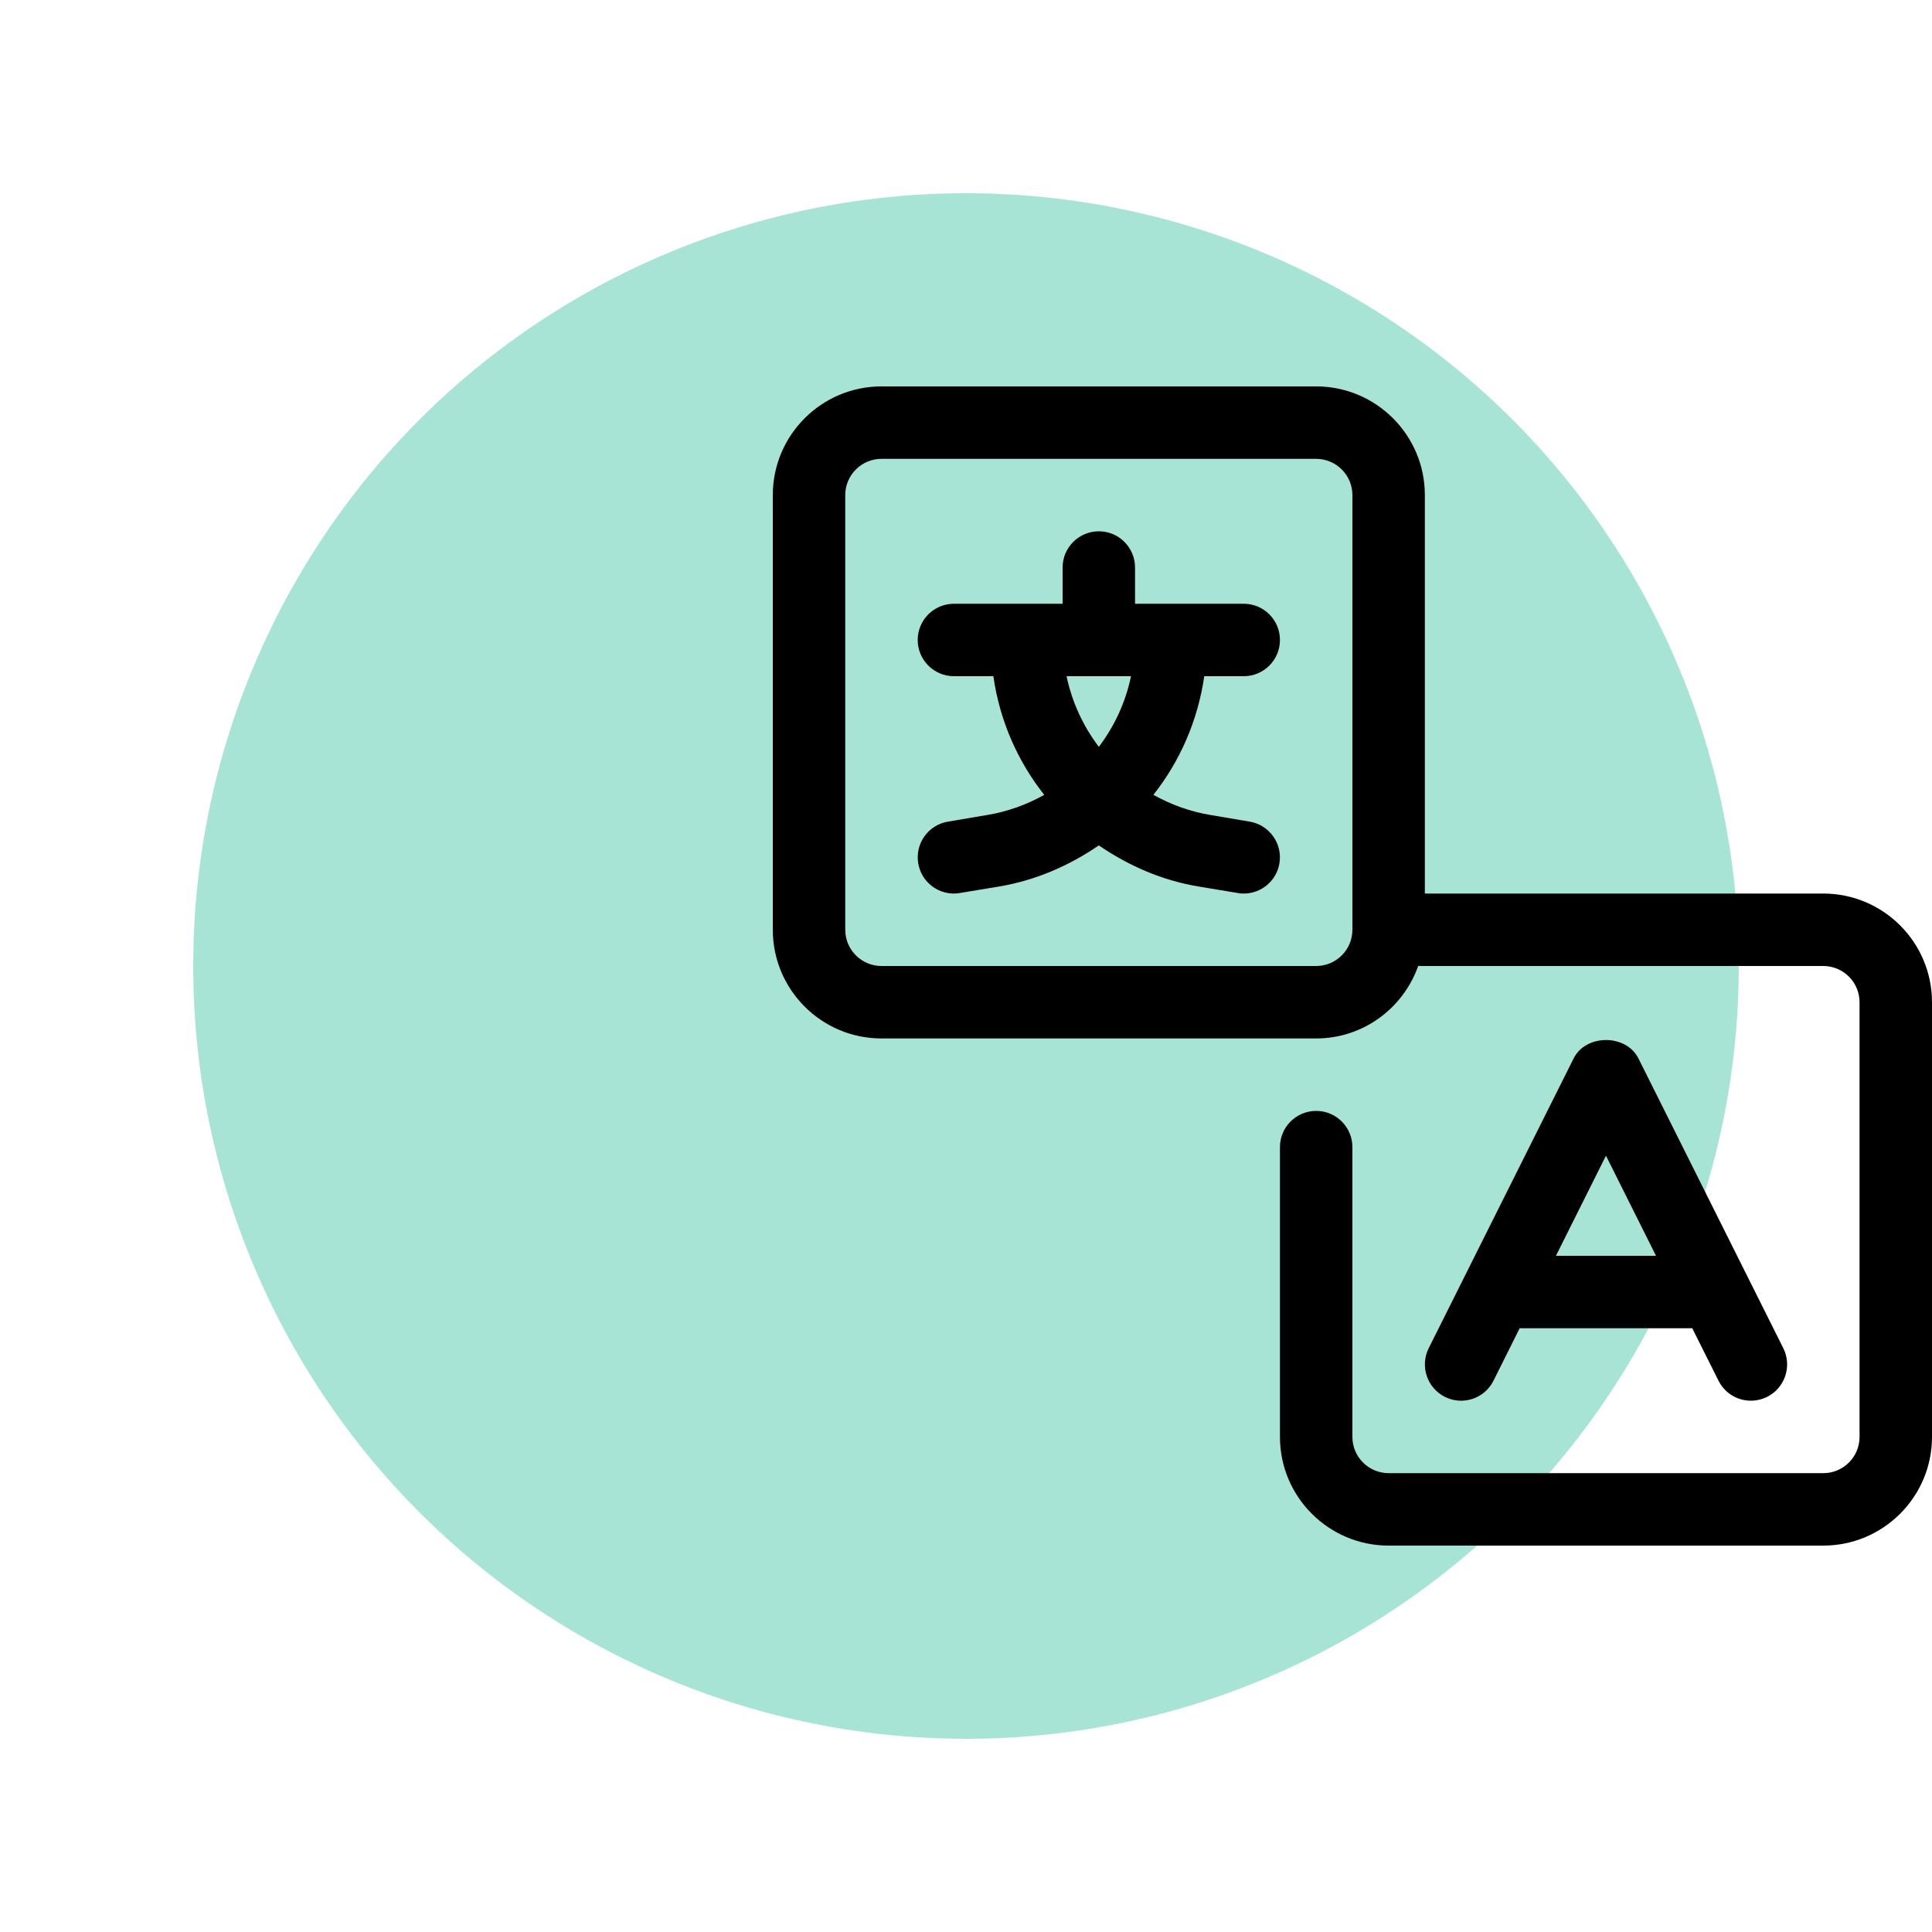 <svg width="40" height="40" viewBox="0 0 40 40" fill="none" xmlns="http://www.w3.org/2000/svg">
<circle opacity="0.5" cx="20" cy="20" r="16" fill="#50CAAE"/>
<path d="M37.75 18.5H29.5V10.25C29.5 9.009 28.491 8 27.25 8H18.25C17.009 8 16 9.009 16 10.25V19.25C16 20.491 17.009 21.5 18.25 21.5H27.25C28.227 21.5 29.052 20.872 29.362 20H37.75C38.163 20 38.5 20.336 38.5 20.75V29.75C38.5 30.164 38.163 30.5 37.75 30.5H28.75C28.337 30.5 28 30.164 28 29.75V23.75C28 23.336 27.664 23 27.25 23C26.836 23 26.5 23.336 26.5 23.75V29.75C26.5 30.991 27.509 32 28.75 32H37.75C38.99 32 40 30.991 40 29.75V20.75C40 19.509 38.99 18.5 37.75 18.5ZM27.25 20H18.25C17.837 20 17.5 19.664 17.5 19.25V10.25C17.5 9.836 17.837 9.5 18.25 9.5H27.25C27.663 9.5 28 9.836 28 10.25V19.25C28 19.664 27.663 20 27.25 20Z" fill="black"/>
<path d="M30.921 28.586L31.463 27.5H35.036L35.58 28.586C35.712 28.849 35.975 29 36.25 29C36.362 29 36.477 28.974 36.586 28.921C36.956 28.735 37.106 28.285 36.922 27.914L33.922 21.914C33.667 21.405 32.834 21.405 32.58 21.914L29.579 27.914C29.395 28.285 29.545 28.735 29.916 28.921C30.286 29.107 30.736 28.956 30.921 28.586ZM33.25 23.927L34.286 26H32.214L33.25 23.927ZM25.75 14C26.164 14 26.5 13.664 26.5 13.25C26.5 12.836 26.164 12.5 25.75 12.5H23.5V11.75C23.5 11.336 23.164 11 22.75 11C22.336 11 22 11.336 22 11.75V12.5H19.75C19.336 12.5 19 12.836 19 13.25C19 13.664 19.336 14 19.75 14H20.566C20.698 14.918 21.067 15.758 21.62 16.457C21.259 16.658 20.86 16.805 20.43 16.875L19.627 17.011C19.219 17.078 18.942 17.465 19.011 17.875C19.072 18.241 19.39 18.5 19.748 18.5C19.789 18.5 19.832 18.497 19.873 18.489L20.675 18.356C21.448 18.227 22.142 17.919 22.75 17.503C23.358 17.919 24.052 18.229 24.825 18.356L25.627 18.489C25.668 18.497 25.711 18.5 25.752 18.5C26.11 18.5 26.428 18.241 26.489 17.875C26.558 17.466 26.281 17.079 25.873 17.011L25.07 16.875C24.64 16.805 24.241 16.658 23.88 16.456C24.431 15.758 24.8 14.918 24.933 14H25.75ZM22.75 15.463C22.427 15.035 22.195 14.54 22.082 14H23.416C23.305 14.54 23.073 15.035 22.75 15.463Z" fill="black"/>
</svg>
